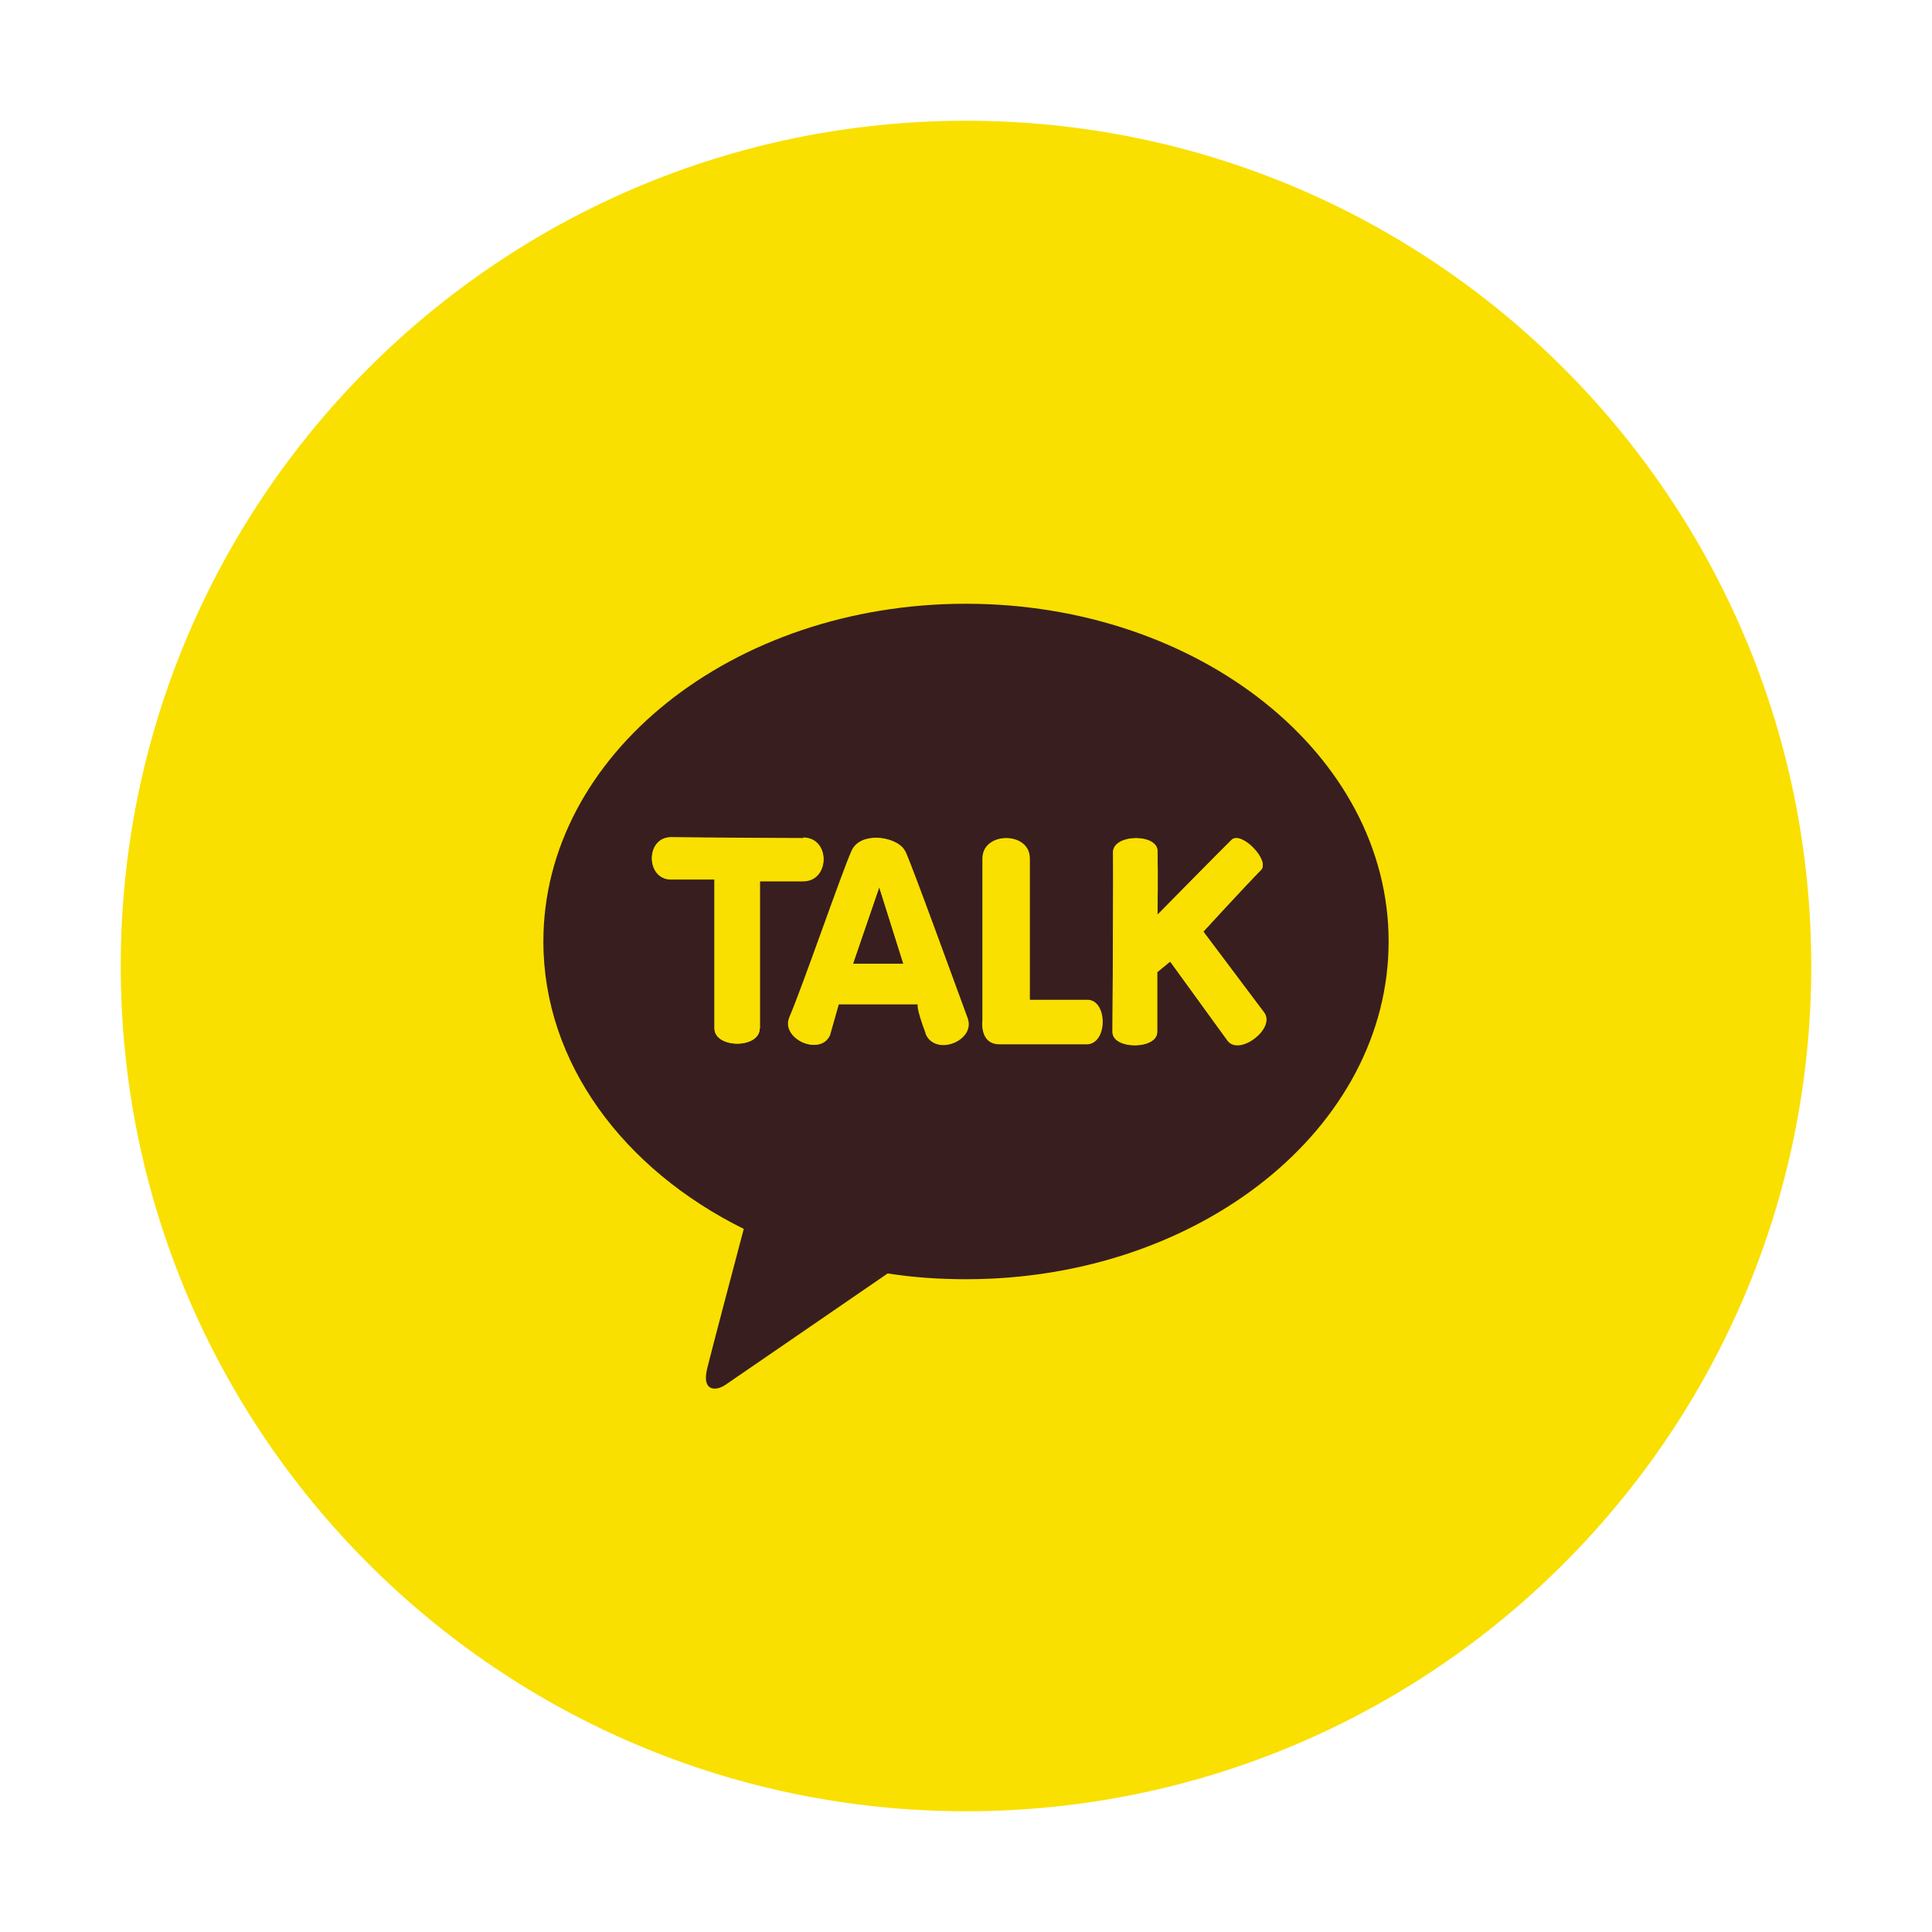 <svg width="64" height="64" viewBox="0 0 64 64" fill="none" xmlns="http://www.w3.org/2000/svg">
<g filter="url(#filter0_d_2625_17891)">
<path d="M60 28C60 43.464 47.464 56 32 56C16.536 56 4 43.464 4 28C4 12.536 16.536 0 32 0C47.464 0 60 12.536 60 28Z" fill="#F9E000"/>
<path d="M31.995 16C24.268 16 18 21.003 18 27.188C18 31.211 20.659 34.738 24.638 36.709C24.348 37.81 23.578 40.711 23.428 41.328C23.238 42.096 23.708 42.086 24.018 41.883C24.258 41.722 27.857 39.246 29.406 38.184C30.246 38.316 31.115 38.376 32.005 38.376C39.732 38.376 46 33.373 46 27.188C46 21.003 39.722 16 31.995 16ZM25.167 30.069C25.167 30.746 23.668 30.736 23.668 30.069C23.668 29.139 23.668 25.137 23.668 25.137H22.229C21.389 25.137 21.379 23.742 22.229 23.742C22.229 23.742 25.597 23.772 26.607 23.772C27.507 23.772 27.497 25.197 26.607 25.197C25.657 25.197 25.177 25.197 25.177 25.197V30.089L25.167 30.069ZM30.666 30.24C30.316 29.311 30.406 29.26 30.406 29.26H27.767L27.477 30.281C27.167 30.998 25.847 30.412 26.147 29.695C26.577 28.704 27.857 24.975 28.206 24.186C28.346 23.873 28.676 23.752 29.016 23.752C29.426 23.752 29.846 23.934 29.966 24.186C30.226 24.742 31.625 28.623 32.025 29.705C32.305 30.463 30.935 30.988 30.655 30.23L30.666 30.24ZM36.014 30.584C35.334 30.584 33.814 30.584 33.125 30.584C32.435 30.584 32.555 29.776 32.555 29.776C32.555 29.776 32.555 25.692 32.555 24.429C32.555 23.984 32.945 23.762 33.334 23.762C33.724 23.762 34.114 23.984 34.114 24.429C34.114 25.349 34.114 29.119 34.114 29.119C34.114 29.119 35.354 29.119 36.024 29.119C36.693 29.119 36.703 30.574 36.024 30.574L36.014 30.584ZM40.662 30.473L38.763 27.855L38.333 28.209C38.333 28.209 38.333 29.503 38.333 30.19C38.333 30.776 36.853 30.776 36.853 30.19C36.853 29.816 36.883 24.793 36.873 24.237C36.873 23.934 37.253 23.772 37.633 23.772C37.993 23.772 38.333 23.914 38.343 24.197C38.363 24.955 38.343 26.309 38.343 26.309C38.343 26.309 40.482 24.136 40.792 23.833C41.102 23.519 42.081 24.51 41.772 24.823C41.232 25.369 39.862 26.865 39.862 26.865L41.882 29.553C42.261 30.069 41.062 30.988 40.672 30.483L40.662 30.473Z" fill="#381E1F"/>
<path d="M28.256 27.926H29.926L29.126 25.389L28.256 27.926Z" fill="#381E1F"/>
<path d="M26.607 23.762C25.597 23.762 22.229 23.732 22.229 23.732C21.379 23.732 21.389 25.126 22.229 25.126H23.668C23.668 25.126 23.668 29.129 23.668 30.058C23.668 30.736 25.167 30.746 25.167 30.058V25.167C25.167 25.167 25.657 25.167 26.607 25.167C27.507 25.167 27.507 23.742 26.607 23.742V23.762Z" fill="#F9E000"/>
<path d="M29.986 24.197C29.866 23.944 29.446 23.762 29.036 23.762C28.696 23.762 28.366 23.883 28.226 24.197C27.877 24.985 26.587 28.714 26.167 29.705C25.857 30.422 27.187 30.998 27.497 30.291L27.787 29.27H30.426C30.426 29.27 30.336 29.311 30.686 30.25C30.965 31.009 32.335 30.483 32.055 29.725C31.655 28.644 30.246 24.753 29.996 24.207L29.986 24.197ZM28.256 27.926L29.126 25.389L29.926 27.926H28.256Z" fill="#F9E000"/>
<path d="M36.014 29.129C35.334 29.129 34.104 29.129 34.104 29.129C34.104 29.129 34.104 25.349 34.104 24.439C34.104 23.994 33.714 23.772 33.325 23.772C32.935 23.772 32.545 23.994 32.545 24.439C32.545 25.703 32.545 29.786 32.545 29.786C32.545 29.786 32.425 30.594 33.115 30.594C33.804 30.594 35.334 30.594 36.004 30.594C36.673 30.594 36.673 29.139 36.004 29.139L36.014 29.129Z" fill="#F9E000"/>
<path d="M39.862 26.855C39.862 26.855 41.232 25.359 41.772 24.813C42.081 24.5 41.112 23.499 40.792 23.823C40.482 24.126 38.343 26.299 38.343 26.299C38.343 26.299 38.363 24.934 38.343 24.186C38.343 23.904 37.993 23.762 37.633 23.762C37.253 23.762 36.863 23.924 36.873 24.227C36.893 24.783 36.853 29.806 36.853 30.18C36.853 30.766 38.333 30.766 38.333 30.18C38.333 29.503 38.333 28.199 38.333 28.199L38.763 27.845L40.662 30.463C41.042 30.978 42.251 30.048 41.871 29.533L39.852 26.845L39.862 26.855Z" fill="#F9E000"/>
</g>
<defs>
<filter id="filter0_d_2625_17891" x="0" y="0" width="64" height="64" filterUnits="userSpaceOnUse" color-interpolation-filters="sRGB">
<feFlood flood-opacity="0" result="BackgroundImageFix"/>
<feColorMatrix in="SourceAlpha" type="matrix" values="0 0 0 0 0 0 0 0 0 0 0 0 0 0 0 0 0 0 127 0" result="hardAlpha"/>
<feOffset dy="4"/>
<feGaussianBlur stdDeviation="2"/>
<feComposite in2="hardAlpha" operator="out"/>
<feColorMatrix type="matrix" values="0 0 0 0 0 0 0 0 0 0 0 0 0 0 0 0 0 0 0.05 0"/>
<feBlend mode="normal" in2="BackgroundImageFix" result="effect1_dropShadow_2625_17891"/>
<feBlend mode="normal" in="SourceGraphic" in2="effect1_dropShadow_2625_17891" result="shape"/>
</filter>
</defs>
</svg>
